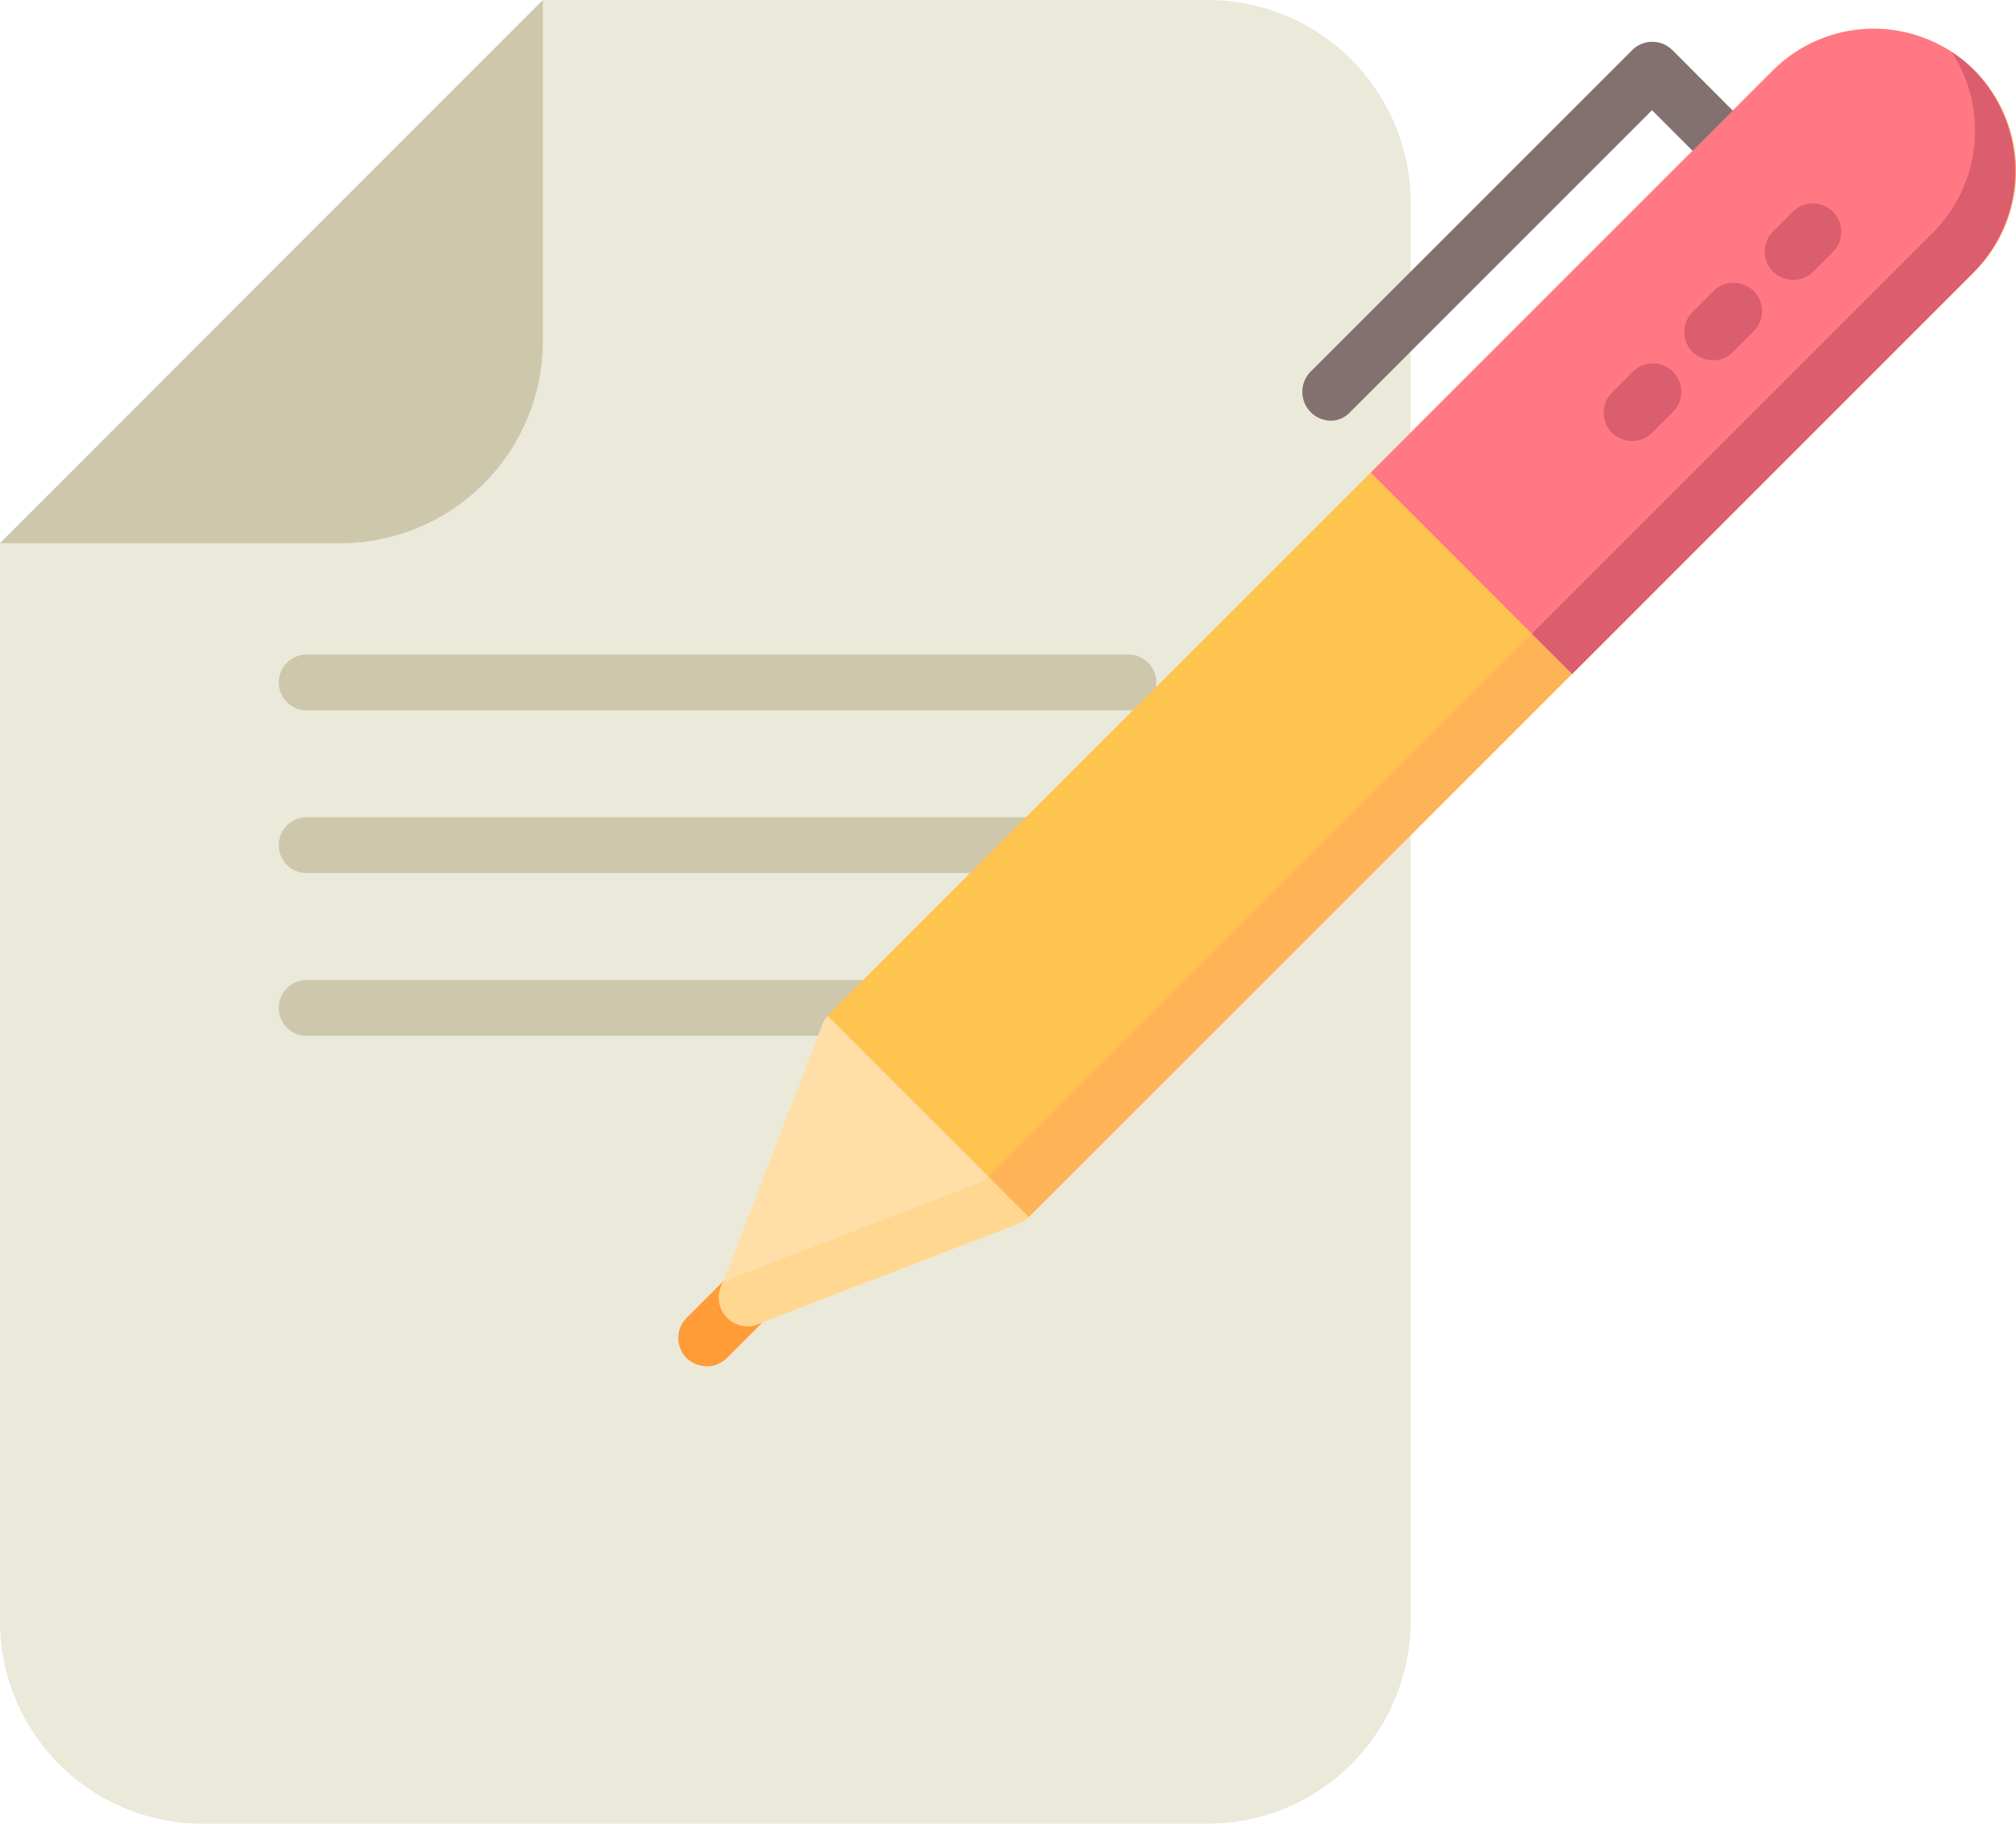 <svg xmlns="http://www.w3.org/2000/svg" viewBox="0 0 66.52 60.179">
    <defs>
        <style>
            .cls-1{fill:#ebe9d9}.cls-2{fill:#cdc7ac}.cls-3{fill:#ff9c38}.cls-4{fill:#ffdfa7}.cls-5{fill:#ffd791}.cls-6{fill:#ffc44f}.cls-7{fill:#ffb357}.cls-8{fill:#82716f}.cls-9{fill:#ff7883}.cls-10{fill:#db5e6f}
        </style>
    </defs>
    <g id="document-pencil-icon" transform="translate(-327.932 -3427.906)">
        <g id="Group_1951" data-name="Group 1951" transform="translate(327.931 3427.906)">
            <g id="Group_1950" data-name="Group 1950">
                <path id="Path_11646" d="M0 17.924V53.5a6.679 6.679 0 0 0 6.676 6.676h33.181a6.689 6.689 0 0 0 6.688-6.676V6.676A6.689 6.689 0 0 0 39.857 0H17.924z" class="cls-1" data-name="Path 11646"/>
                <path id="Path_11649" d="M0 17.924h11.237a6.679 6.679 0 0 0 6.676-6.676V0" class="cls-2" data-name="Path 11649"/>
                <g id="Group_1953" data-name="Group 1953" transform="translate(9.199 21.6)">
                    <path id="Path_11642" d="M161.337 211.141H134.22a.92.92 0 0 1 0-1.841h27.117a.92.92 0 0 1 0 1.841z" class="cls-2" data-name="Path 11642" transform="translate(-133.3 -198.562)"/>
                    <path id="Path_11644" d="M161.337 120.141H134.22a.92.92 0 0 1 0-1.841h27.117a.92.92 0 0 1 0 1.841z" class="cls-2" data-name="Path 11644" transform="translate(-133.3 -118.3)"/>
                    <path id="Path_11645" d="M161.337 165.641H134.22a.92.92 0 0 1 0-1.841h27.117a.92.92 0 0 1 0 1.841z" class="cls-2" data-name="Path 11645" transform="translate(-133.3 -158.431)"/>
                </g>
                <g id="Group_1958" data-name="Group 1958" transform="translate(22.382 .95)">
                    <g id="Group_1960" data-name="Group 1960">
                        <path id="Path_11764" d="M136.817 384.07a.993.993 0 0 1-.669-.27.942.942 0 0 1 0-1.326l1.326-1.326a.938.938 0 1 1 1.326 1.326l-1.326 1.326a.923.923 0 0 1-.657.27z" class="cls-3" data-name="Path 11764" transform="translate(-135.875 -339.936)"/>
                        <path id="Path_11765" d="M151.437 307.237a.933.933 0 0 1 .857.258l5.316 5.316a.965.965 0 0 1 .258.857.928.928 0 0 1-.587.681l-8.625 3.321a.935.935 0 0 1-1.209-1.209l3.321-8.625a.87.87 0 0 1 .669-.599z" class="cls-4" data-name="Path 11765" transform="translate(-146.036 -274.92)"/>
                        <path id="Path_11766" d="M155.855 345.037a.978.978 0 0 0 .587-.681.933.933 0 0 0-.258-.857l1.326 1.326a.965.965 0 0 1 .258.857.928.928 0 0 1-.587.681l-8.625 3.321a.935.935 0 0 1-1.209-1.209l.07-.188z" class="cls-5" data-name="Path 11766" transform="translate(-145.948 -306.947)"/>
                        <path id="Path_11767" d="M215.644 33.373a4.7 4.7 0 0 1 0 6.642l-31.2 31.191-6.644-6.642L209 33.373a4.7 4.7 0 0 1 6.644 0z" class="cls-6" data-name="Path 11767" transform="translate(-172.88 -32)"/>
                        <path id="Path_11768" d="M254.9 38.6a5.06 5.06 0 0 1 .728.6 4.7 4.7 0 0 1 0 6.642l-31.2 31.191L223.1 75.7l31.2-31.191a4.732 4.732 0 0 0 .6-5.909z" class="cls-7" data-name="Path 11768" transform="translate(-212.864 -37.826)"/>
                        <path id="Path_11769" d="M312.274 48.175a.951.951 0 0 1-.669-1.608l10.62-10.62a.942.942 0 0 1 1.326 0L326.2 38.6a.938.938 0 1 1-1.326 1.326l-1.995-1.995-9.963 9.963a.863.863 0 0 1-.642.281z" class="cls-8" data-name="Path 11769" transform="translate(-290.75 -35.244)"/>
                        <path id="Path_11770" d="M350.6 33.464a4.752 4.752 0 0 1-.141 6.618L337.242 53.3l-6.642-6.646 13.272-13.272a4.708 4.708 0 0 1 6.728.082z" class="cls-9" data-name="Path 11770" transform="translate(-307.75 -32.009)"/>
                        <g id="Group_1962" data-name="Group 1962" transform="translate(28.166 .775)">
                            <path id="Path_11771" d="M389.759 38.6a4.024 4.024 0 0 1 .81.681 4.752 4.752 0 0 1-.141 6.618l-13.2 13.213-1.328-1.326 13.213-13.213a4.774 4.774 0 0 0 .646-5.973z" class="cls-10" data-name="Path 11771" transform="translate(-375.9 -38.6)"/>
                            <path id="Path_11772" d="M442.317 83.513a.993.993 0 0 1-.669-.27.942.942 0 0 1 0-1.326l.669-.669a.938.938 0 0 1 1.326 1.326l-.669.669a.943.943 0 0 1-.657.27z" class="cls-10" data-name="Path 11772" transform="translate(-433.692 -76.002)"/>
                            <path id="Path_11773" d="M419.717 106.113a.992.992 0 0 1-.669-.27.942.942 0 0 1 0-1.326l.669-.669a.938.938 0 1 1 1.326 1.326l-.669.669a.9.9 0 0 1-.657.27z" class="cls-10" data-name="Path 11773" transform="translate(-413.744 -95.95)"/>
                            <path id="Path_11774" d="M397.017 128.813a.993.993 0 0 1-.669-.27.942.942 0 0 1 0-1.326l.669-.669a.938.938 0 1 1 1.326 1.326l-.669.669a.923.923 0 0 1-.657.27z" class="cls-10" data-name="Path 11774" transform="translate(-393.708 -115.987)"/>
                        </g>
                    </g>
                </g>
            </g>
        </g>
    </g>
</svg>
